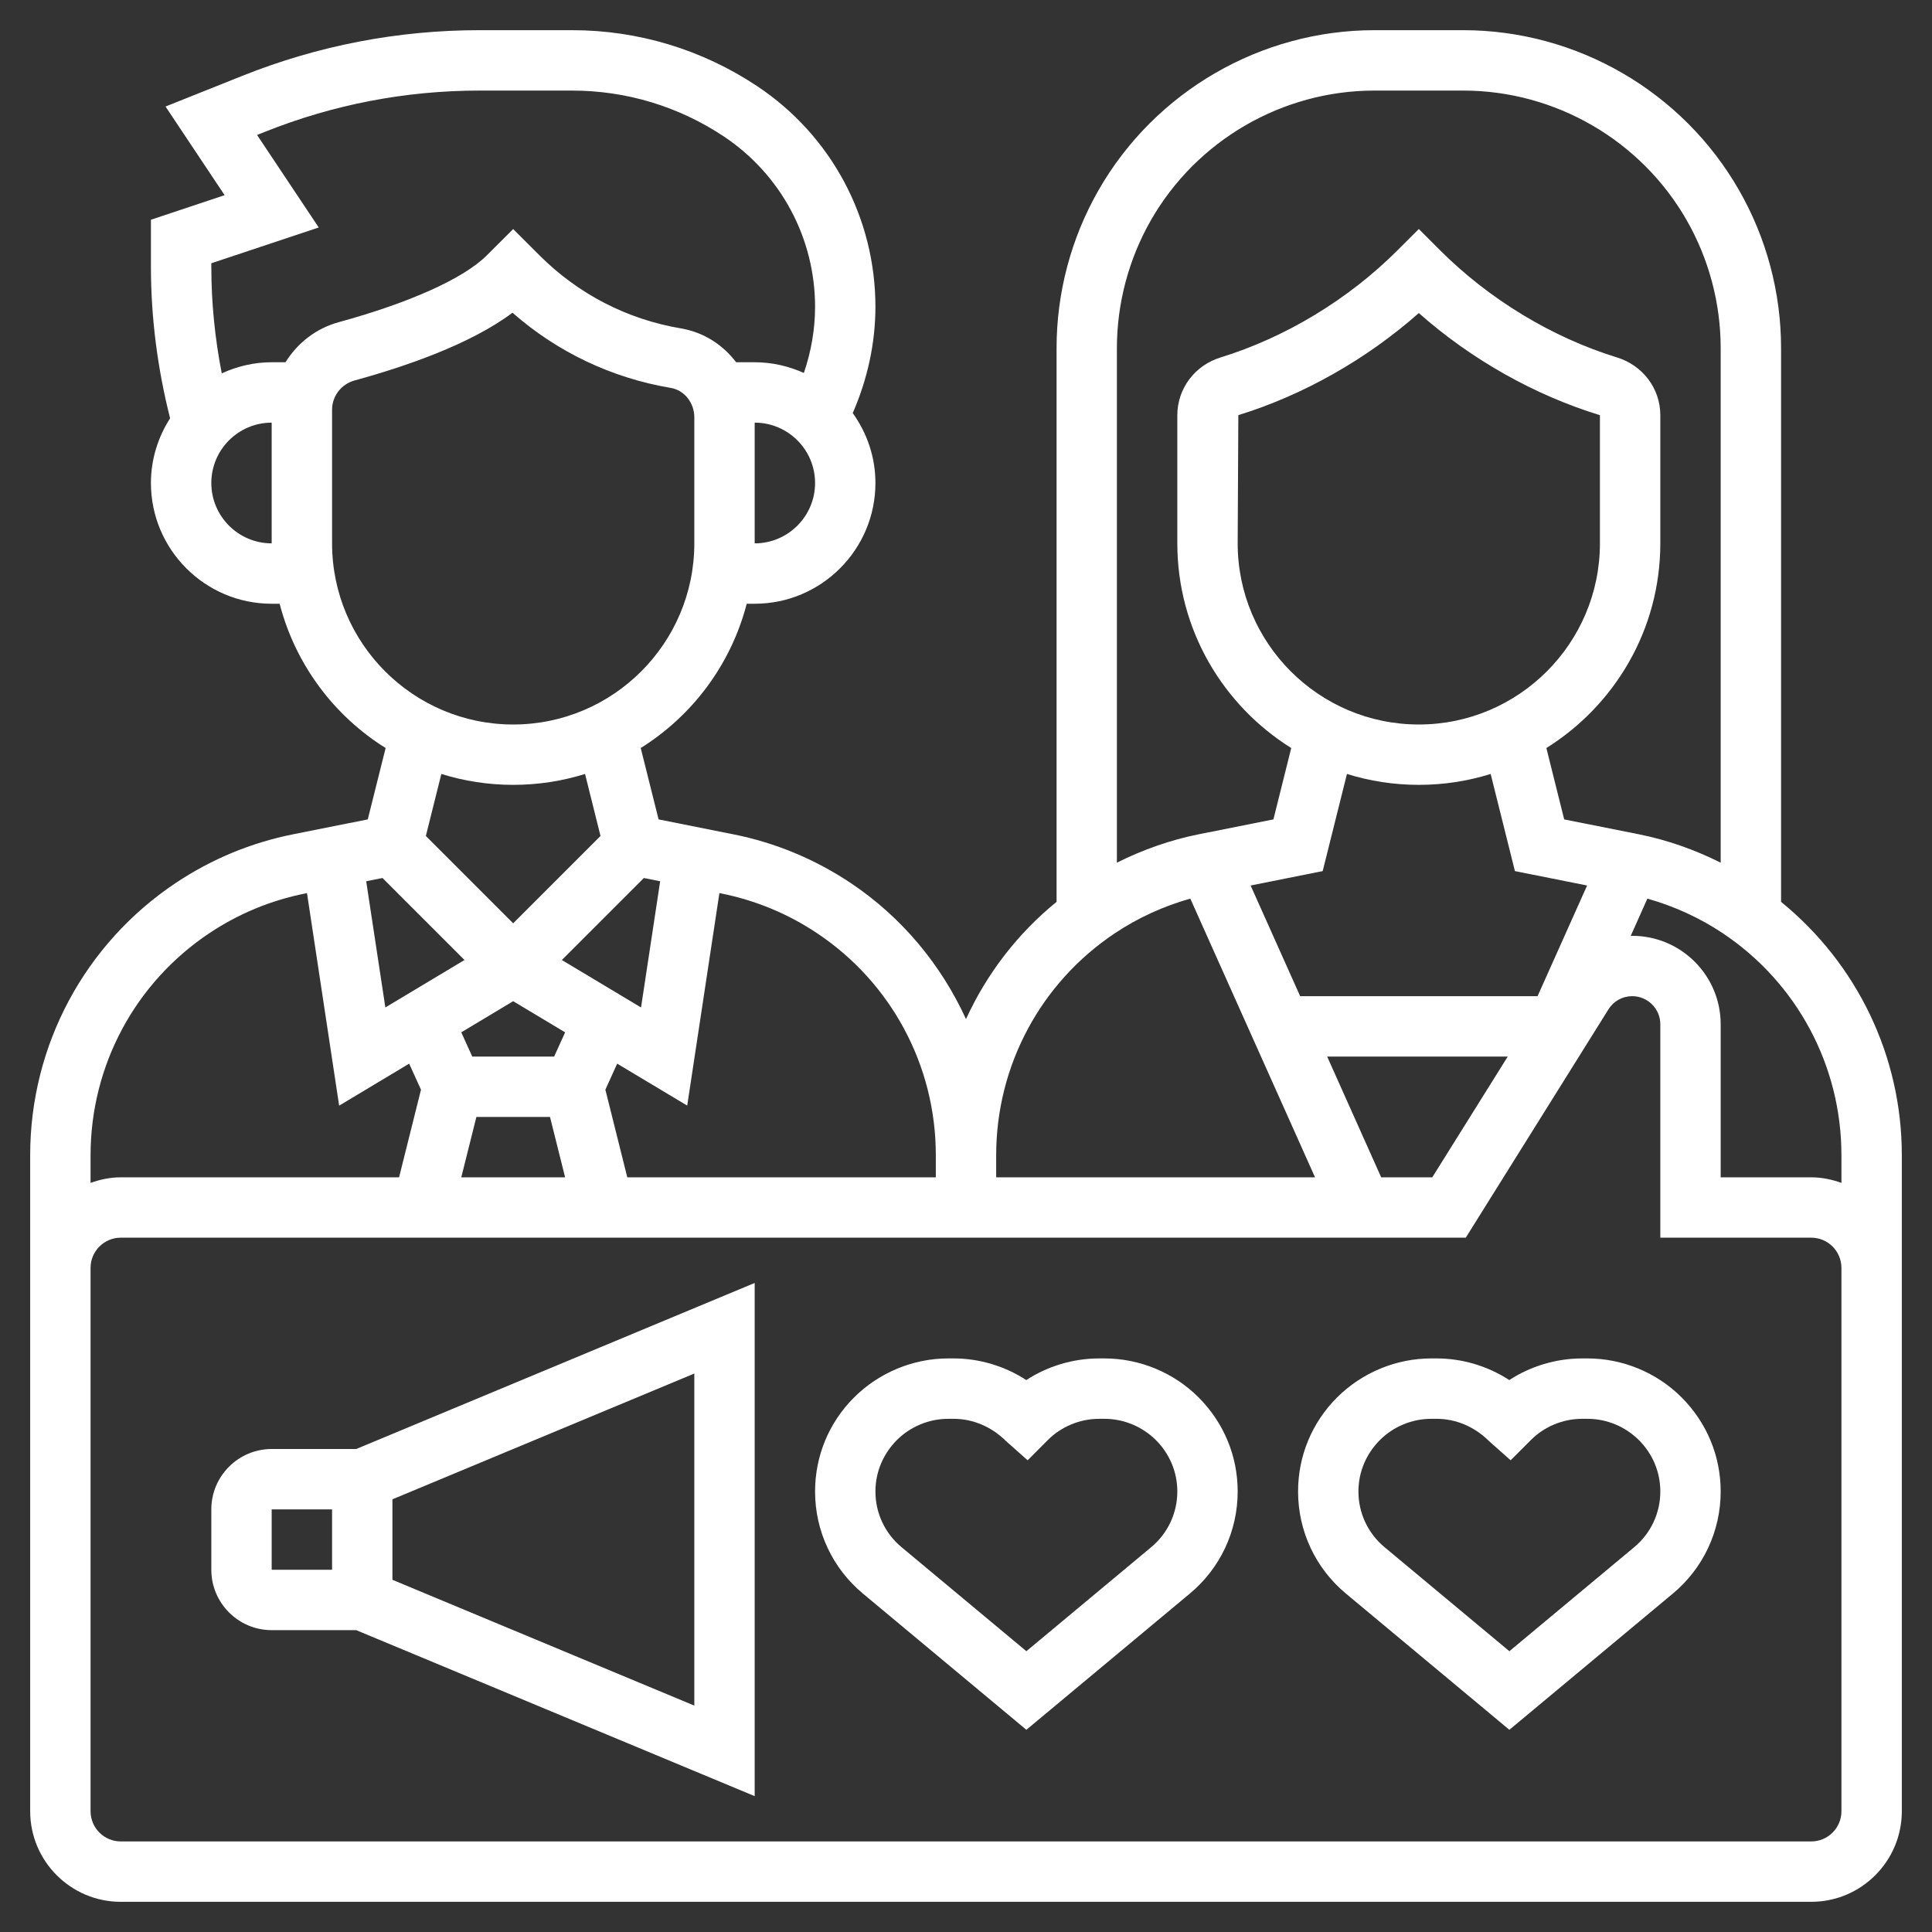 <svg width="50" height="50" viewBox="0 0 50 50" fill="none" xmlns="http://www.w3.org/2000/svg">
<rect x="0" y="0" width="50" height="50" fill="#333333" stroke="none"/>
<path d="M41.087 35.156H40.944C40.27 35.156 39.607 35.359 39.06 35.716C38.505 35.355 37.848 35.156 37.181 35.156H37.038C36.132 35.156 35.246 35.523 34.599 36.17C33.951 36.819 33.594 37.683 33.594 38.6C33.594 39.623 34.044 40.585 34.83 41.24L39.062 44.767L43.295 41.24C44.081 40.585 44.531 39.623 44.531 38.6C44.531 37.683 44.174 36.82 43.518 36.163C42.879 35.523 41.993 35.156 41.087 35.156ZM42.294 40.04L39.062 42.733L35.831 40.04C35.402 39.683 35.156 39.158 35.156 38.6C35.156 38.1 35.352 37.629 35.713 37.267C36.061 36.919 36.544 36.719 37.038 36.719H37.181C37.675 36.719 38.158 36.919 38.54 37.299L39.095 37.792L39.62 37.267C39.967 36.919 40.45 36.719 40.944 36.719H41.087C41.581 36.719 42.064 36.919 42.419 37.274C42.773 37.629 42.969 38.1 42.969 38.6C42.969 39.158 42.723 39.683 42.294 40.04Z" fill="white"/>
<path d="M28.587 35.156H28.444C27.77 35.156 27.107 35.359 26.56 35.716C26.005 35.355 25.348 35.156 24.681 35.156H24.538C23.632 35.156 22.746 35.523 22.099 36.17C21.451 36.819 21.094 37.683 21.094 38.6C21.094 39.623 21.544 40.585 22.33 41.24L26.562 44.767L30.795 41.24C31.581 40.585 32.031 39.623 32.031 38.6C32.031 37.683 31.674 36.82 31.018 36.163C30.379 35.523 29.493 35.156 28.587 35.156ZM29.794 40.04L26.562 42.733L23.331 40.04C22.902 39.683 22.656 39.158 22.656 38.6C22.656 38.1 22.852 37.629 23.213 37.267C23.561 36.919 24.044 36.719 24.538 36.719H24.681C25.175 36.719 25.658 36.919 26.04 37.299L26.595 37.792L27.119 37.267C27.467 36.919 27.95 36.719 28.444 36.719H28.587C29.081 36.719 29.564 36.919 29.919 37.274C30.273 37.629 30.469 38.1 30.469 38.6C30.469 39.158 30.223 39.683 29.794 40.04Z" fill="white"/>
<path d="M7.031 37.5C6.17 37.5 5.469 38.201 5.469 39.062V40.625C5.469 41.487 6.17 42.188 7.031 42.188H9.219L19.531 46.484V33.203L9.219 37.5H7.031ZM7.031 39.062H8.594V40.625H7.031V39.062ZM17.969 44.141L10.156 40.885V38.802L17.969 35.547V44.141Z" fill="white"/>
<path d="M46.094 23.34V9.009C46.094 7.579 45.719 6.167 45.009 4.927C43.548 2.37 40.811 0.781 37.866 0.781H35.571C32.626 0.781 29.889 2.37 28.427 4.927C27.718 6.168 27.344 7.579 27.344 9.009V23.34C26.327 24.167 25.534 25.207 25 26.374C24.356 24.967 23.341 23.737 22.011 22.849C21.085 22.232 20.065 21.809 18.975 21.591L17.044 21.206L16.582 19.359C17.922 18.521 18.919 17.193 19.325 15.625H19.531C21.255 15.625 22.656 14.223 22.656 12.5C22.656 11.823 22.435 11.202 22.069 10.69C22.447 9.824 22.656 8.884 22.656 7.941C22.656 5.642 21.515 3.509 19.602 2.234C18.177 1.284 16.519 0.781 14.806 0.781H12.412C10.297 0.781 8.229 1.18 6.266 1.965L4.284 2.757L5.813 5.051L3.906 5.687V6.905C3.906 8.227 4.078 9.543 4.402 10.825C4.092 11.31 3.906 11.883 3.906 12.5C3.906 14.223 5.308 15.625 7.031 15.625H7.237C7.643 17.193 8.64 18.522 9.98 19.359L9.518 21.206L7.587 21.591C6.497 21.809 5.477 22.232 4.551 22.849C2.191 24.423 0.781 27.057 0.781 29.895V46.875C0.781 48.167 1.833 49.219 3.125 49.219H46.875C48.167 49.219 49.219 48.167 49.219 46.875V29.895C49.219 27.33 48.059 24.94 46.094 23.34ZM47.656 29.895V30.613C47.411 30.525 47.15 30.469 46.875 30.469H44.531V26.508C44.531 25.245 43.505 24.219 42.241 24.219C42.228 24.219 42.216 24.223 42.202 24.223L42.634 23.256C43.325 23.452 43.979 23.748 44.581 24.149C46.506 25.433 47.656 27.581 47.656 29.895ZM35.745 30.469L34.347 27.344H39.02L37.067 30.469H35.745ZM36.719 18.75C34.134 18.75 32.031 16.648 32.031 14.062L32.048 10.744C33.733 10.224 35.366 9.298 36.719 8.102C38.07 9.298 39.706 10.224 41.406 10.745V14.062C41.406 16.648 39.304 18.75 36.719 18.75ZM34.859 20.03C35.447 20.213 36.072 20.312 36.719 20.312C37.366 20.312 37.991 20.213 38.578 20.03L39.206 22.544L41.074 22.917L39.792 25.781H33.648L32.366 22.917L34.231 22.544L34.859 20.03ZM29.784 5.702C30.969 3.63 33.186 2.344 35.571 2.344H37.866C40.252 2.344 42.469 3.63 43.653 5.702C44.227 6.707 44.531 7.851 44.531 9.009V22.326C43.862 21.991 43.155 21.74 42.413 21.591L40.481 21.206L40.02 19.359C41.788 18.254 42.969 16.296 42.969 14.062V10.746C42.969 10.059 42.519 9.458 41.849 9.251C40.166 8.732 38.541 7.748 37.271 6.479L36.719 5.927L36.166 6.479C34.897 7.748 33.271 8.732 31.588 9.251C30.919 9.457 30.469 10.059 30.469 10.746V14.062C30.469 16.296 31.65 18.254 33.417 19.359L32.956 21.206L31.024 21.591C30.282 21.74 29.575 21.991 28.905 22.326V9.009C28.906 7.851 29.21 6.707 29.784 5.702ZM28.856 24.15C29.459 23.748 30.114 23.452 30.805 23.256L34.033 30.469H25.781V29.895C25.781 27.581 26.931 25.433 28.856 24.15ZM21.144 24.15C23.069 25.433 24.219 27.581 24.219 29.895V30.469H16.234L15.667 28.2L15.973 27.527L17.785 28.613L18.618 23.113L18.668 23.123C19.556 23.302 20.39 23.647 21.144 24.15ZM13.281 25.911L14.626 26.717L14.341 27.344H12.222L11.938 26.717L13.281 25.911ZM12.329 28.906H14.234L14.625 30.469H11.938L12.329 28.906ZM17.085 22.807L16.59 26.073L14.541 24.845L16.663 22.723L17.085 22.807ZM19.531 14.062V10.938C20.393 10.938 21.094 11.638 21.094 12.5C21.094 13.362 20.393 14.062 19.531 14.062ZM5.469 6.813L8.249 5.887L6.653 3.493L6.845 3.416C8.623 2.705 10.497 2.344 12.412 2.344H14.806C16.209 2.344 17.567 2.755 18.735 3.533C20.212 4.518 21.094 6.166 21.094 7.941C21.094 8.522 20.992 9.102 20.804 9.652C20.414 9.477 19.985 9.375 19.531 9.375H19.051C18.709 8.923 18.212 8.599 17.623 8.499C16.23 8.264 14.966 7.611 13.966 6.612L13.281 5.928L12.595 6.612C12 7.206 10.605 7.835 8.766 8.338C8.177 8.499 7.695 8.881 7.389 9.375H7.031C6.57 9.375 6.134 9.482 5.739 9.662C5.562 8.755 5.469 7.831 5.469 6.905V6.813ZM5.469 12.5C5.469 11.638 6.17 10.938 7.031 10.938V14.062C6.17 14.062 5.469 13.362 5.469 12.5ZM8.594 14.062V10.602C8.594 10.251 8.834 9.94 9.178 9.846C10.488 9.488 12.18 8.908 13.263 8.093C14.422 9.111 15.829 9.781 17.363 10.04C17.709 10.098 17.969 10.425 17.969 10.799V14.062C17.969 16.648 15.866 18.75 13.281 18.75C10.696 18.75 8.594 16.648 8.594 14.062ZM13.281 20.312C13.928 20.312 14.553 20.213 15.141 20.03L15.541 21.635L13.281 23.895L11.021 21.635L11.422 20.03C12.009 20.213 12.634 20.312 13.281 20.312ZM9.899 22.723L12.021 24.845L9.973 26.073L9.477 22.807L9.899 22.723ZM5.419 24.15C6.173 23.647 7.006 23.302 7.895 23.124L7.945 23.114L8.777 28.614L10.589 27.527L10.895 28.201L10.328 30.469H3.125C2.85 30.469 2.589 30.525 2.344 30.613V29.895C2.344 27.581 3.494 25.433 5.419 24.15ZM47.656 46.875C47.656 47.306 47.306 47.656 46.875 47.656H3.125C2.694 47.656 2.344 47.306 2.344 46.875V32.812C2.344 32.382 2.694 32.031 3.125 32.031H37.934L41.626 26.123C41.759 25.909 41.99 25.781 42.241 25.781C42.642 25.781 42.969 26.107 42.969 26.508V32.031H46.875C47.306 32.031 47.656 32.382 47.656 32.812V46.875Z" fill="white"/>
</svg>
